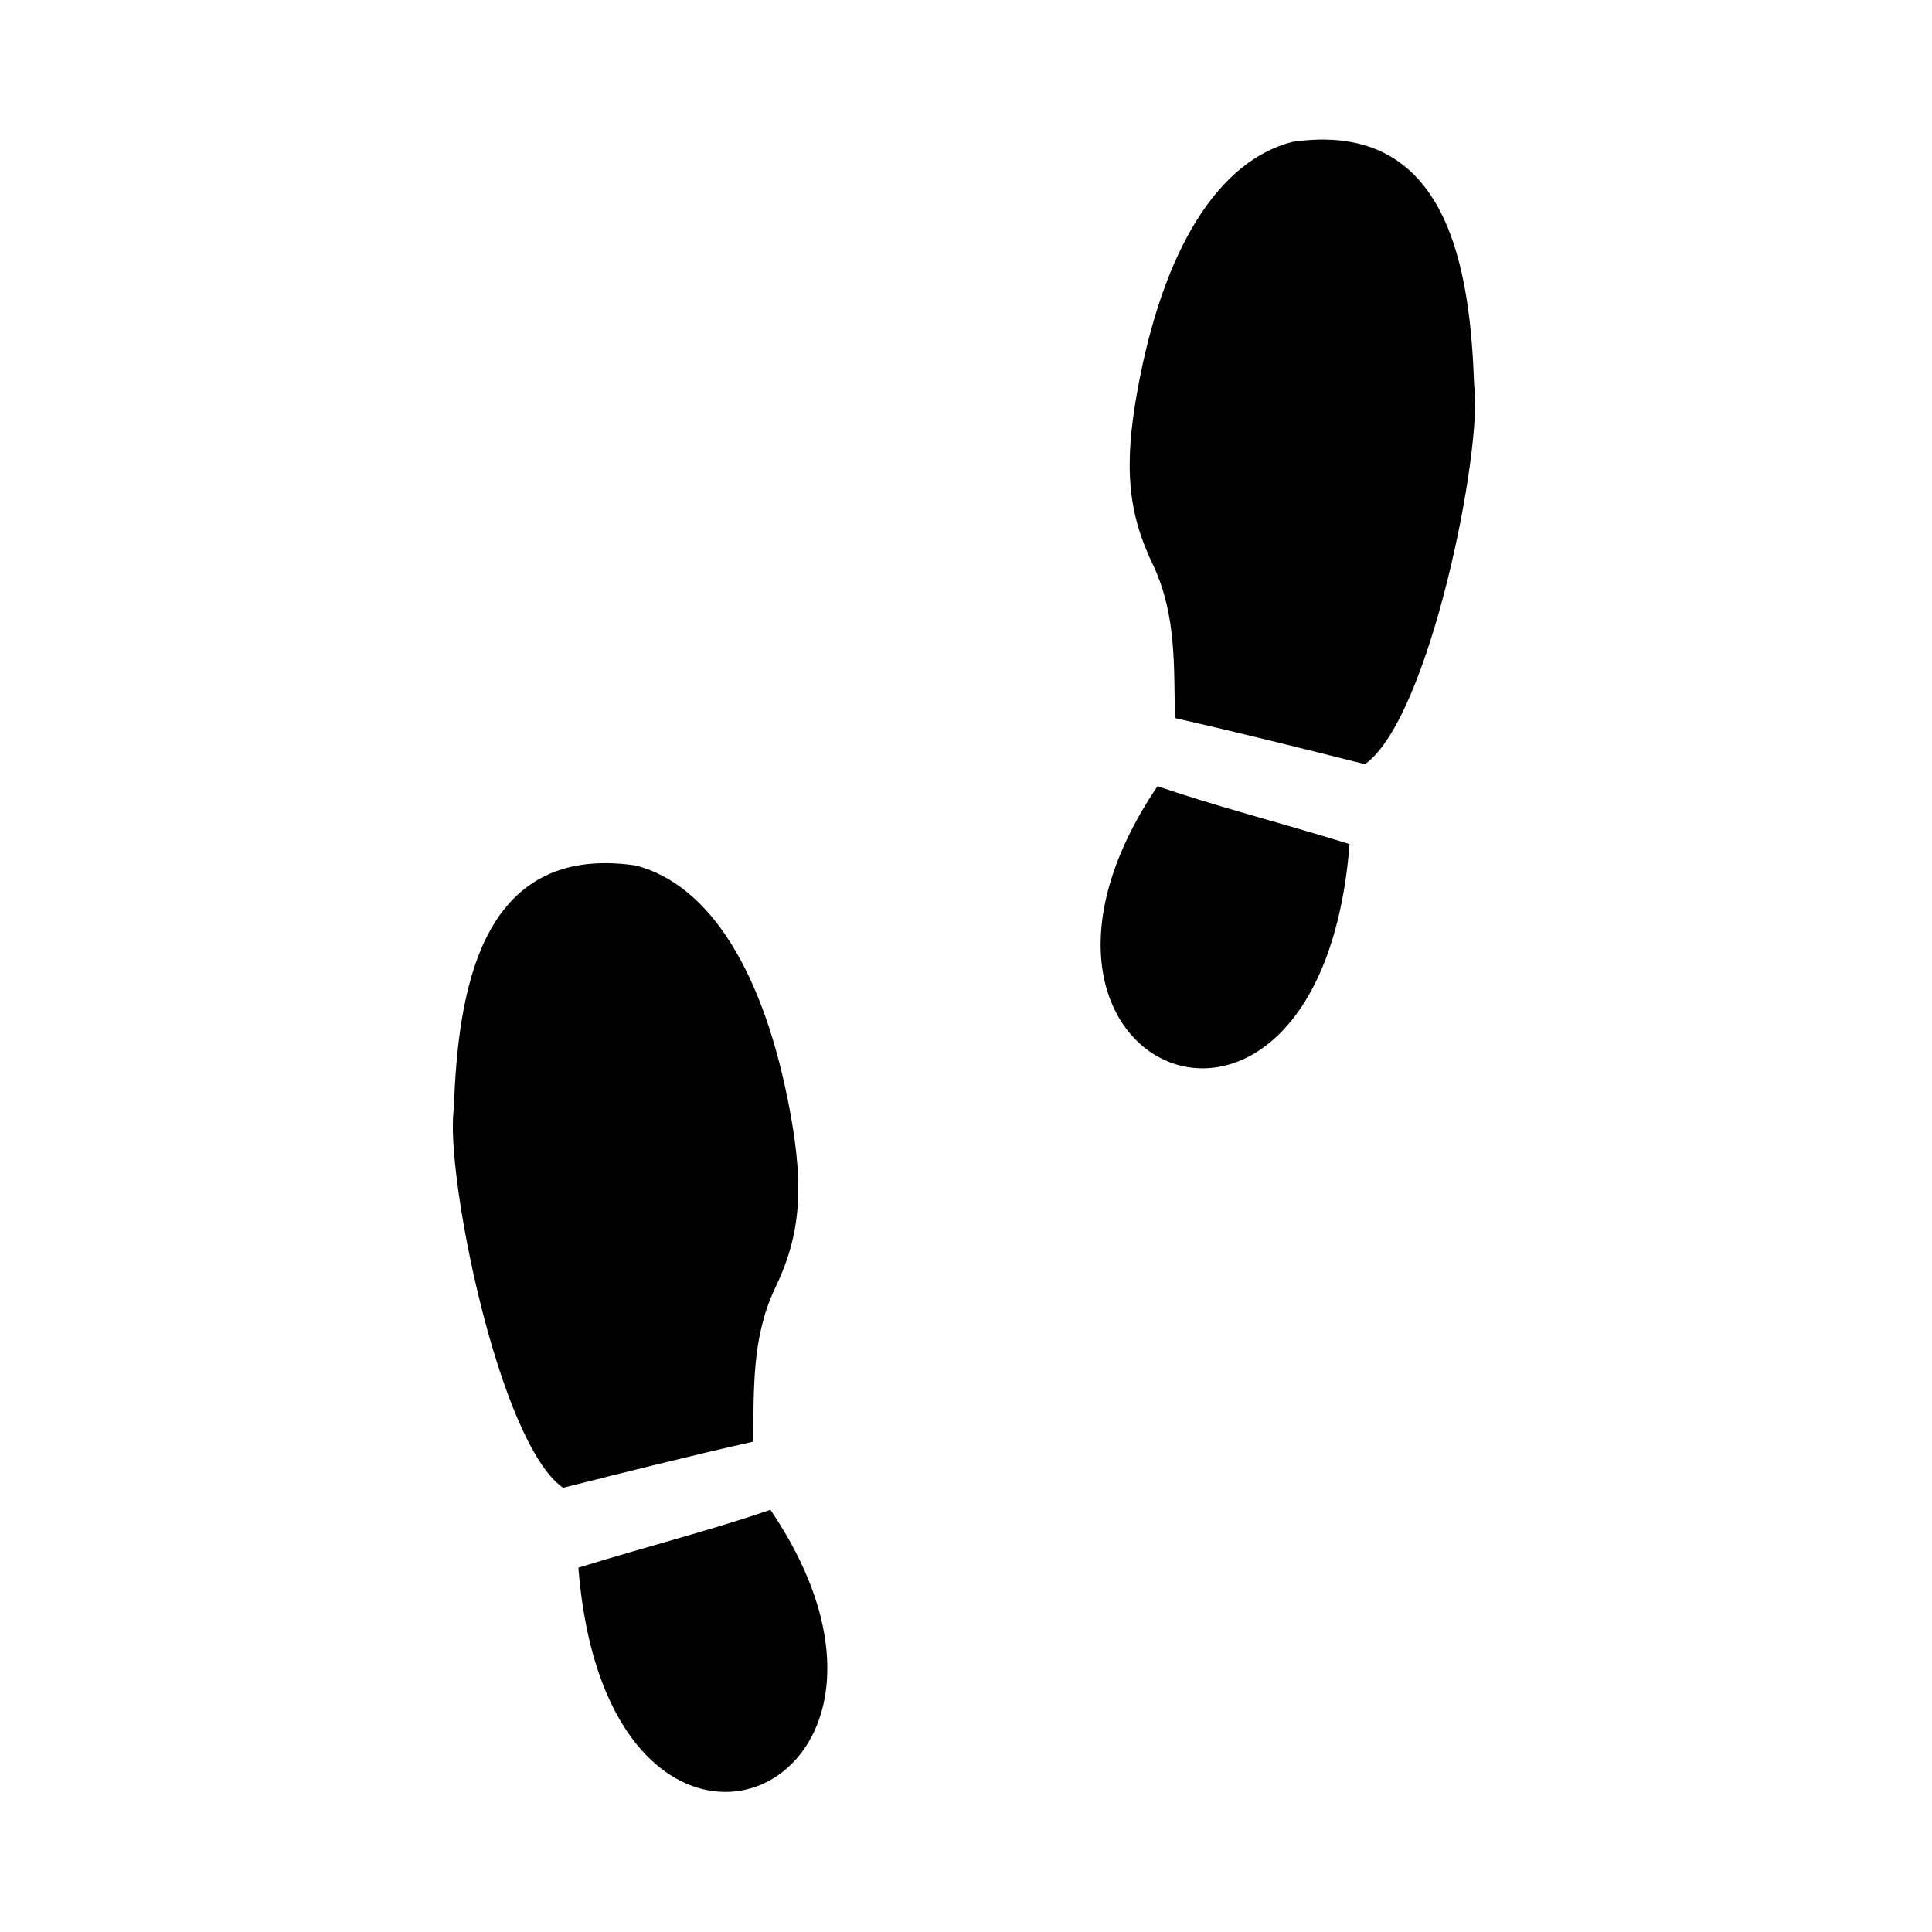 <?xml version="1.0" encoding="UTF-8" standalone="no"?>
<!--
  ~ Copyright (c) 2017  STMicroelectronics – All rights reserved
  ~ The STMicroelectronics corporate logo is a trademark of STMicroelectronics
  ~
  ~ Redistribution and use in source and binary forms, with or without modification,
  ~ are permitted provided that the following conditions are met:
  ~
  ~ - Redistributions of source code must retain the above copyright notice, this list of conditions
  ~   and the following disclaimer.
  ~
  ~ - Redistributions in binary form must reproduce the above copyright notice, this list of
  ~   conditions and the following disclaimer in the documentation and/or other materials provided
  ~   with the distribution.
  ~
  ~ - Neither the name nor trademarks of STMicroelectronics International N.V. nor any other
  ~   STMicroelectronics company nor the names of its contributors may be used to endorse or
  ~   promote products derived from this software without specific prior written permission.
  ~
  ~ - All of the icons, pictures, logos and other images that are provided with the source code
  ~   in a directory whose title begins with st_images may only be used for internal purposes and
  ~   shall not be redistributed to any third party or modified in any way.
  ~
  ~ - Any redistributions in binary form shall not include the capability to display any of the
  ~   icons, pictures, logos and other images that are provided with the source code in a directory
  ~   whose title begins with st_images.
  ~
  ~ THIS SOFTWARE IS PROVIDED BY THE COPYRIGHT HOLDERS AND CONTRIBUTORS "AS IS" AND ANY EXPRESS OR
  ~ IMPLIED WARRANTIES, INCLUDING, BUT NOT LIMITED TO, THE IMPLIED WARRANTIES OF MERCHANTABILITY
  ~ AND FITNESS FOR A PARTICULAR PURPOSE ARE DISCLAIMED. IN NO EVENT SHALL THE COPYRIGHT HOLDER
  ~ OR CONTRIBUTORS BE LIABLE FOR ANY DIRECT, INDIRECT, INCIDENTAL, SPECIAL, EXEMPLARY, OR
  ~ CONSEQUENTIAL DAMAGES (INCLUDING, BUT NOT LIMITED TO, PROCUREMENT OF SUBSTITUTE GOODS OR
  ~ SERVICES; LOSS OF USE, DATA, OR PROFITS; OR BUSINESS INTERRUPTION) HOWEVER CAUSED AND ON ANY
  ~ THEORY OF LIABILITY, WHETHER IN CONTRACT, STRICT LIABILITY, OR TORT (INCLUDING NEGLIGENCE OR
  ~ OTHERWISE) ARISING IN ANY WAY OUT OF THE USE OF THIS SOFTWARE, EVEN IF ADVISED OF THE POSSIBILITY
  ~ OF SUCH DAMAGE.
  -->

<!-- Created with Inkscape (http://www.inkscape.org/) -->

<svg xmlns:dc="http://purl.org/dc/elements/1.1/" xmlns:cc="http://creativecommons.org/ns#" xmlns:rdf="http://www.w3.org/1999/02/22-rdf-syntax-ns#"
    xmlns="http://www.w3.org/2000/svg" xmlns:sodipodi="http://sodipodi.sourceforge.net/DTD/sodipodi-0.dtd"
    xmlns:inkscape="http://www.inkscape.org/namespaces/inkscape" width="140pt" height="140pt"
    viewBox="0 0 175 175" id="svg3567" version="1.1" inkscape:version="0.91 r13725"
    sodipodi:docname="acc_event_pedometer.svg">
  <defs
     id="defs3569">
    <marker
       inkscape:stockid="TriangleInL"
       orient="auto"
       refY="0"
       refX="0"
       id="marker6765"
       style="overflow:visible"
       inkscape:isstock="true">
      <path
         inkscape:connector-curvature="0"
         id="path6767"
         d="m 5.77,0 -8.65,5 0,-10 8.65,5 z"
         style="fill:#000000;fill-opacity:1;fill-rule:evenodd;stroke:#000000;stroke-width:1pt;stroke-opacity:1"
         transform="scale(-0.8,-0.8)" />
    </marker>
    <marker
       inkscape:stockid="TriangleOutL"
       orient="auto"
       refY="0"
       refX="0"
       id="marker6889"
       style="overflow:visible"
       inkscape:isstock="true">
      <path
         inkscape:connector-curvature="0"
         id="path6891"
         d="m 5.77,0 -8.65,5 0,-10 8.65,5 z"
         style="fill:#000000;fill-opacity:1;fill-rule:evenodd;stroke:#000000;stroke-width:1pt;stroke-opacity:1"
         transform="scale(0.8,0.8)" />
    </marker>
    <marker
       inkscape:stockid="TriangleInL"
       orient="auto"
       refY="0"
       refX="0"
       id="marker6765-4"
       style="overflow:visible"
       inkscape:isstock="true">
      <path
         inkscape:connector-curvature="0"
         id="path6767-0"
         d="m 5.77,0 -8.65,5 0,-10 8.65,5 z"
         style="fill:#000000;fill-opacity:1;fill-rule:evenodd;stroke:#000000;stroke-width:1pt;stroke-opacity:1"
         transform="scale(-0.8,-0.8)" />
    </marker>
    <marker
       inkscape:stockid="TriangleOutL"
       orient="auto"
       refY="0"
       refX="0"
       id="marker6889-1"
       style="overflow:visible"
       inkscape:isstock="true">
      <path
         inkscape:connector-curvature="0"
         id="path6891-5"
         d="m 5.77,0 -8.65,5 0,-10 8.65,5 z"
         style="fill:#000000;fill-opacity:1;fill-rule:evenodd;stroke:#000000;stroke-width:1pt;stroke-opacity:1"
         transform="scale(0.8,0.8)" />
    </marker>
  </defs>
  <sodipodi:namedview
     id="base"
     pagecolor="#FFFFFF"
     bordercolor="#666666"
     borderopacity="1.0"
     inkscape:pageopacity="0.0"
     inkscape:pageshadow="2"
     inkscape:zoom="1.5758376"
     inkscape:cx="-82.980775"
     inkscape:cy="-13.306788"
     inkscape:document-units="px"
     inkscape:current-layer="layer1"
     showgrid="false"
     units="pt"
     fit-margin-top="10"
     fit-margin-left="10"
     fit-margin-right="10"
     fit-margin-bottom="10"
     inkscape:window-width="1280"
     inkscape:window-height="962"
     inkscape:window-x="-8"
     inkscape:window-y="-8"
     inkscape:window-maximized="1" />
  <g
     inkscape:label="Layer 1"
     inkscape:groupmode="layer"
     id="layer1"
     transform="translate(-127.5,-215.576)">
    <g
       id="g3407"
       transform="matrix(0.124,0,0,0.124,151.644,282.943)">
      <g
         id="g3341"
         transform="matrix(0,0.345,0.345,0,134.991,84.937)">
        <title
           id="title3343">Layer 1</title>
        <g
           id="layer1-0">
          <path
             transform="matrix(-0.002,-1,1,-0.002,591.752,1390.887)"
             id="path2890-7"
             d="M 713.685,785.519 C 842.635,829.928 956.497,858.246 1120.062,908.791 1055.93,1703.185 305.144,1386.472 713.685,785.519 Z M 750.88,641.379 C 748.684,531.001 754.536,424.613 706.435,319.681 651.794,207.162 643.062,108.47 673.29,-54.932 728.271,-352.135 844.496,-537.427 1001.458,-578.114 c 334.804,-48.485 376.275,277.67 384.391,516.242 18.482,133.517 -95.292,704.898 -232.879,801.683 C 1017.763,705.503 885.015,671.843 750.88,641.379 l 0,0 z"
             inkscape:connector-curvature="0"
             style="fill:#000000" />
        </g>
      </g>
      <g
         id="g3341-4"
         transform="matrix(0,0.345,-0.345,0,883.928,-443.634)">
        <title
           id="title3343-0">Layer 1</title>
        <g
           id="layer1-0-4">
          <path
             transform="matrix(-0.002,-1,1,-0.002,591.752,1390.887)"
             id="path2890-7-3"
             d="M 713.685,785.519 C 842.635,829.928 956.497,858.246 1120.062,908.791 1055.93,1703.185 305.144,1386.472 713.685,785.519 Z M 750.88,641.379 C 748.684,531.001 754.536,424.613 706.435,319.681 651.794,207.162 643.062,108.47 673.29,-54.932 728.271,-352.135 844.496,-537.427 1001.458,-578.114 c 334.804,-48.485 376.275,277.67 384.391,516.242 18.482,133.517 -95.292,704.898 -232.879,801.683 C 1017.763,705.503 885.015,671.843 750.88,641.379 l 0,0 z"
             inkscape:connector-curvature="0"
             style="fill:#000000" />
        </g>
      </g>
    </g>
  </g>
</svg>
